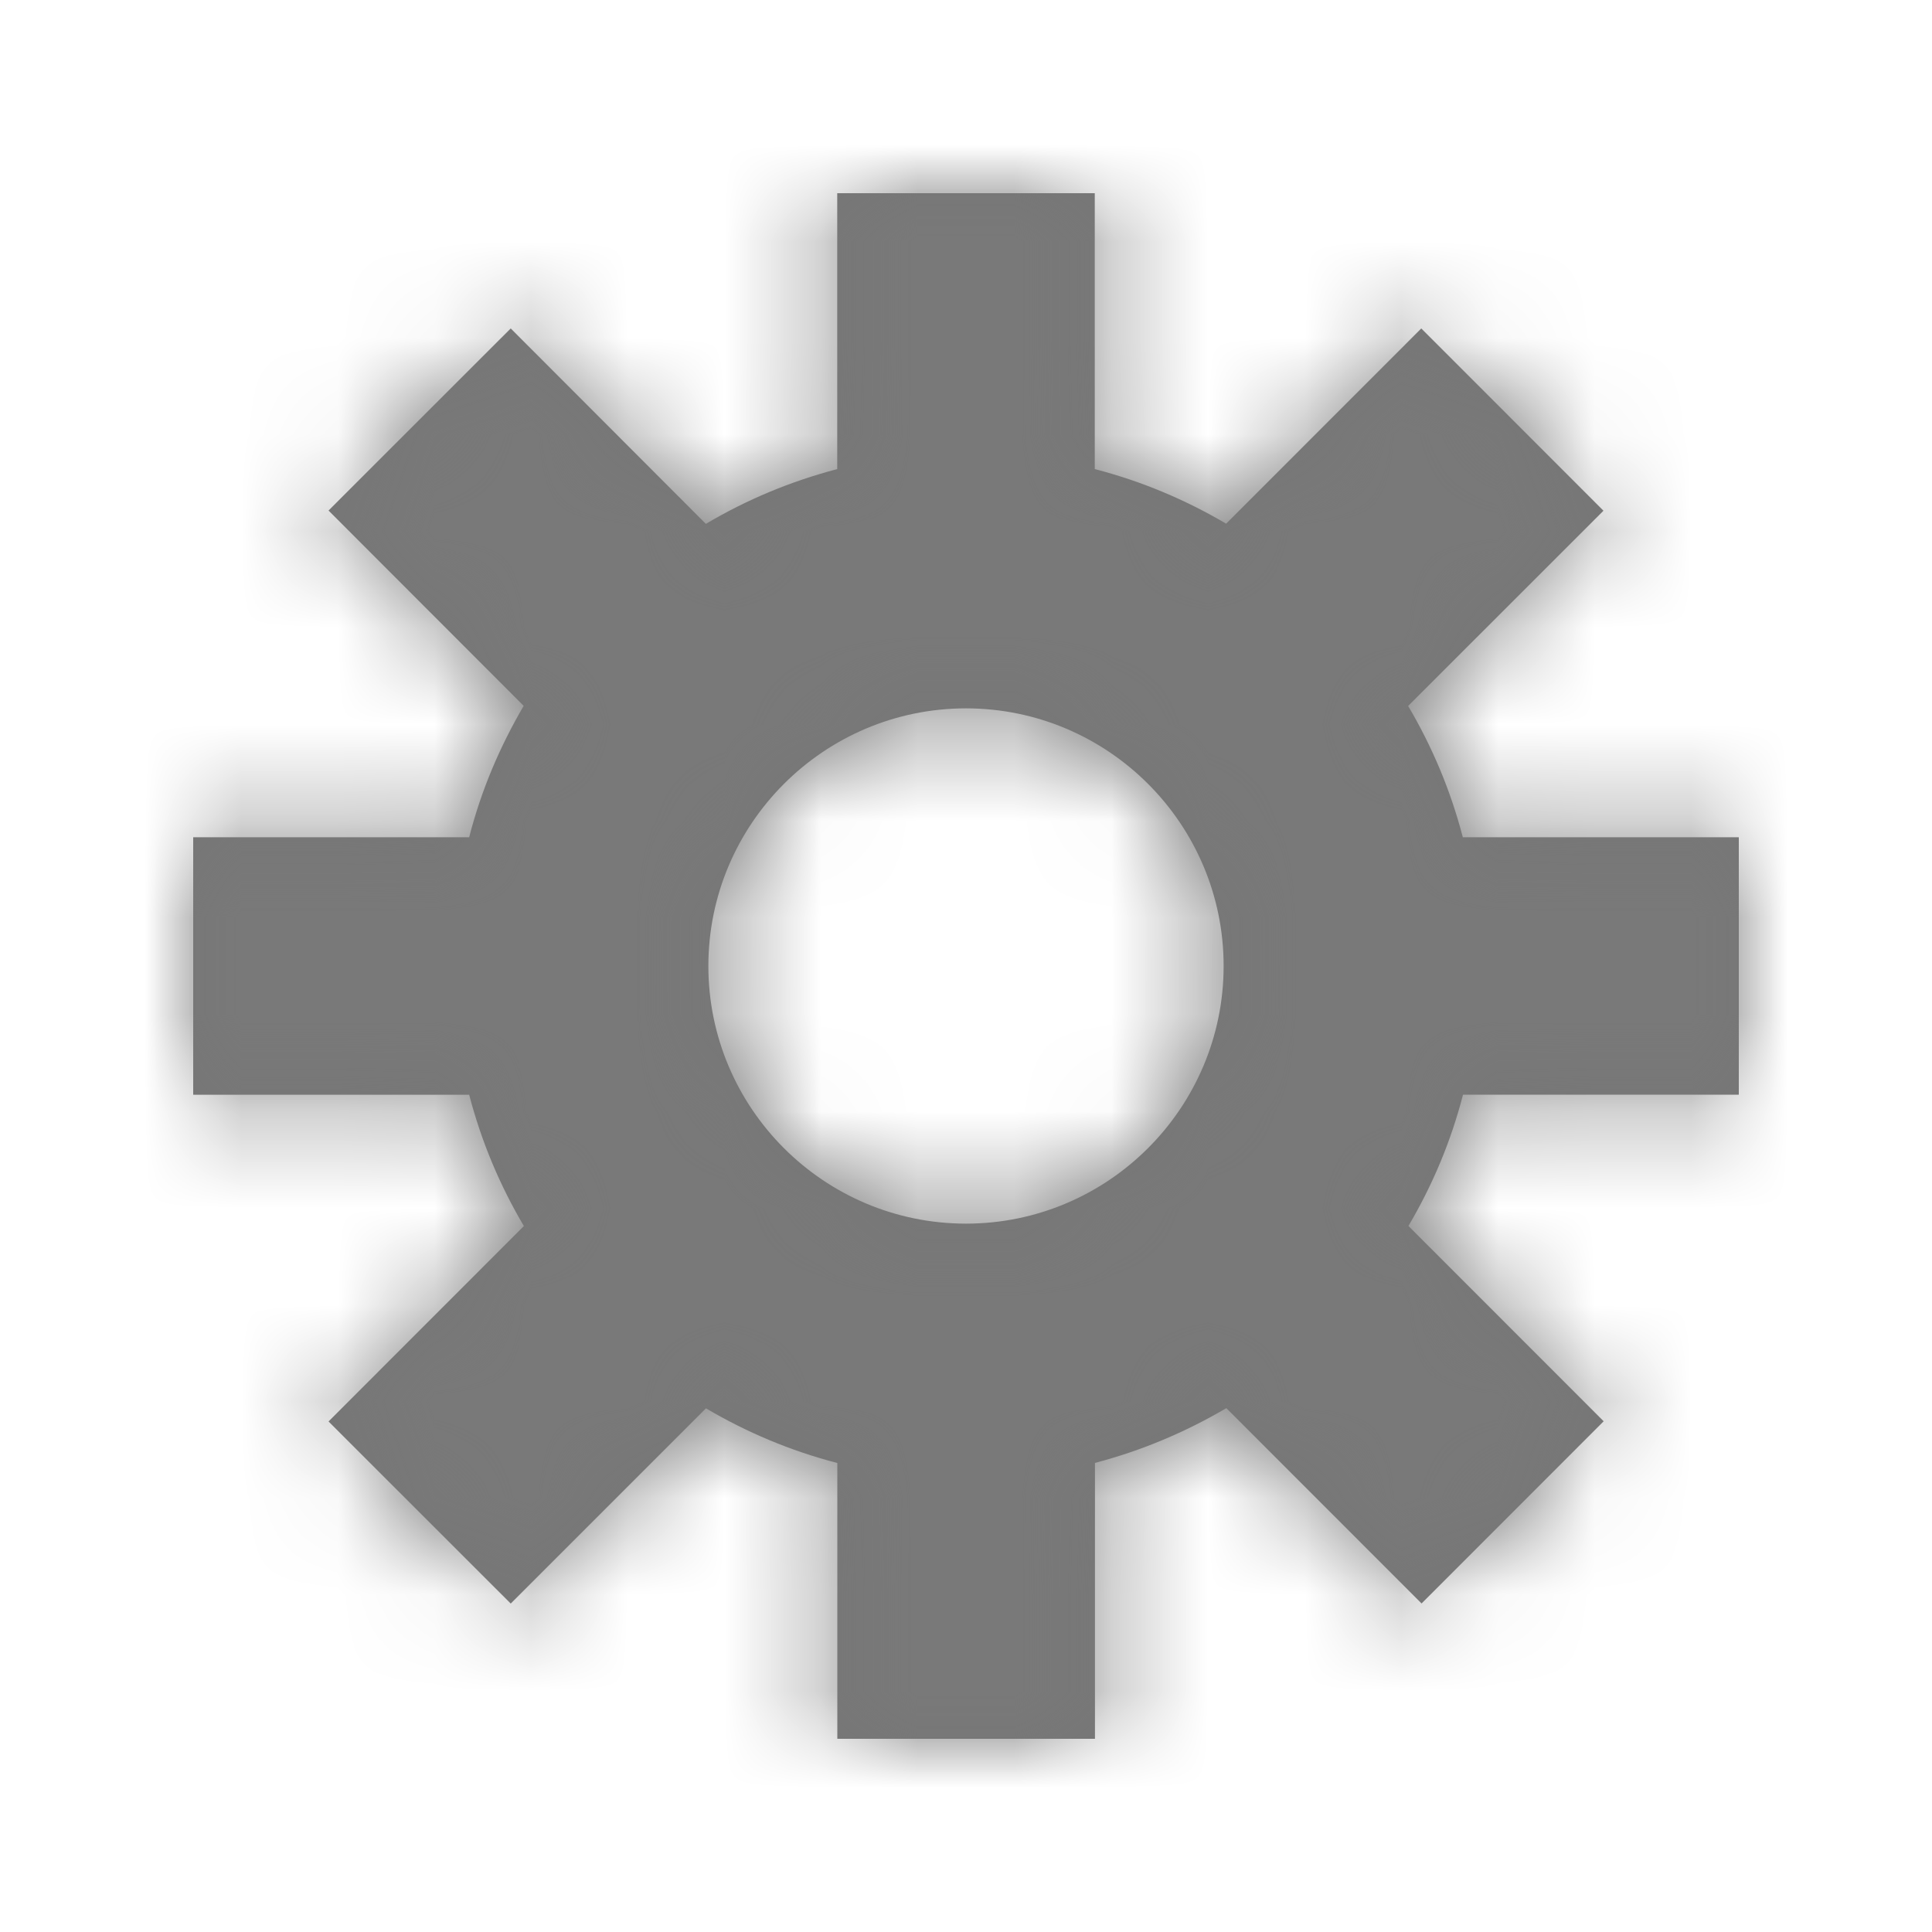 <?xml version="1.0" encoding="UTF-8"?>
<svg width="20px" height="20px" viewBox="0 0 20 20" version="1.1" xmlns="http://www.w3.org/2000/svg" xmlns:xlink="http://www.w3.org/1999/xlink">
    <defs>
        <path d="M16,9.333 L16,6.667 L13.143,6.667 C13.017,6.183 12.825,5.728 12.577,5.308 L14.599,3.287 L12.713,1.4 L10.693,3.421 C10.271,3.173 9.817,2.981 9.333,2.856 L9.333,0 L6.667,0 L6.667,2.856 C6.183,2.983 5.729,3.173 5.307,3.423 L3.287,1.4 L1.401,3.285 L3.421,5.307 C3.175,5.728 2.981,6.181 2.857,6.667 L0,6.667 L0,9.333 L2.857,9.333 C2.983,9.817 3.175,10.272 3.423,10.692 L1.401,12.715 L3.287,14.6 L5.308,12.579 C5.729,12.827 6.183,13.019 6.668,13.145 L6.668,16 L9.335,16 L9.335,13.144 C9.819,13.017 10.272,12.825 10.695,12.577 L12.716,14.599 L14.601,12.713 L12.58,10.691 C12.828,10.271 13.02,9.817 13.145,9.332 L16,9.332 L16,9.333 Z M8,10.667 C6.528,10.667 5.333,9.471 5.333,8 C5.333,6.531 6.528,5.333 8,5.333 C9.472,5.333 10.667,6.531 10.667,8 C10.667,9.469 9.472,10.667 8,10.667 Z" id="path-settings"></path>
    </defs>
    <g id="Symbols" stroke="none" stroke-width="1" fill="none" fill-rule="evenodd">
        <g id="Icons/Settings">
            <g id="settings" transform="translate(2, 2)">
                <mask id="mask-2" fill="white">
                    <use xlink:href="#path-settings"></use>
                </mask>
                <use id="Settings" fill="#767676" fill-rule="nonzero" xlink:href="#path-settings"></use>
                <g id="Tints/Grey-med" mask="url(#mask-2)" fill="#797979">
                    <g transform="translate(-2, -2)" id="Rectangle-5">
                        <rect x="0" y="0" width="20" height="20"></rect>
                    </g>
                </g>
            </g>
        </g>
    </g>
</svg>